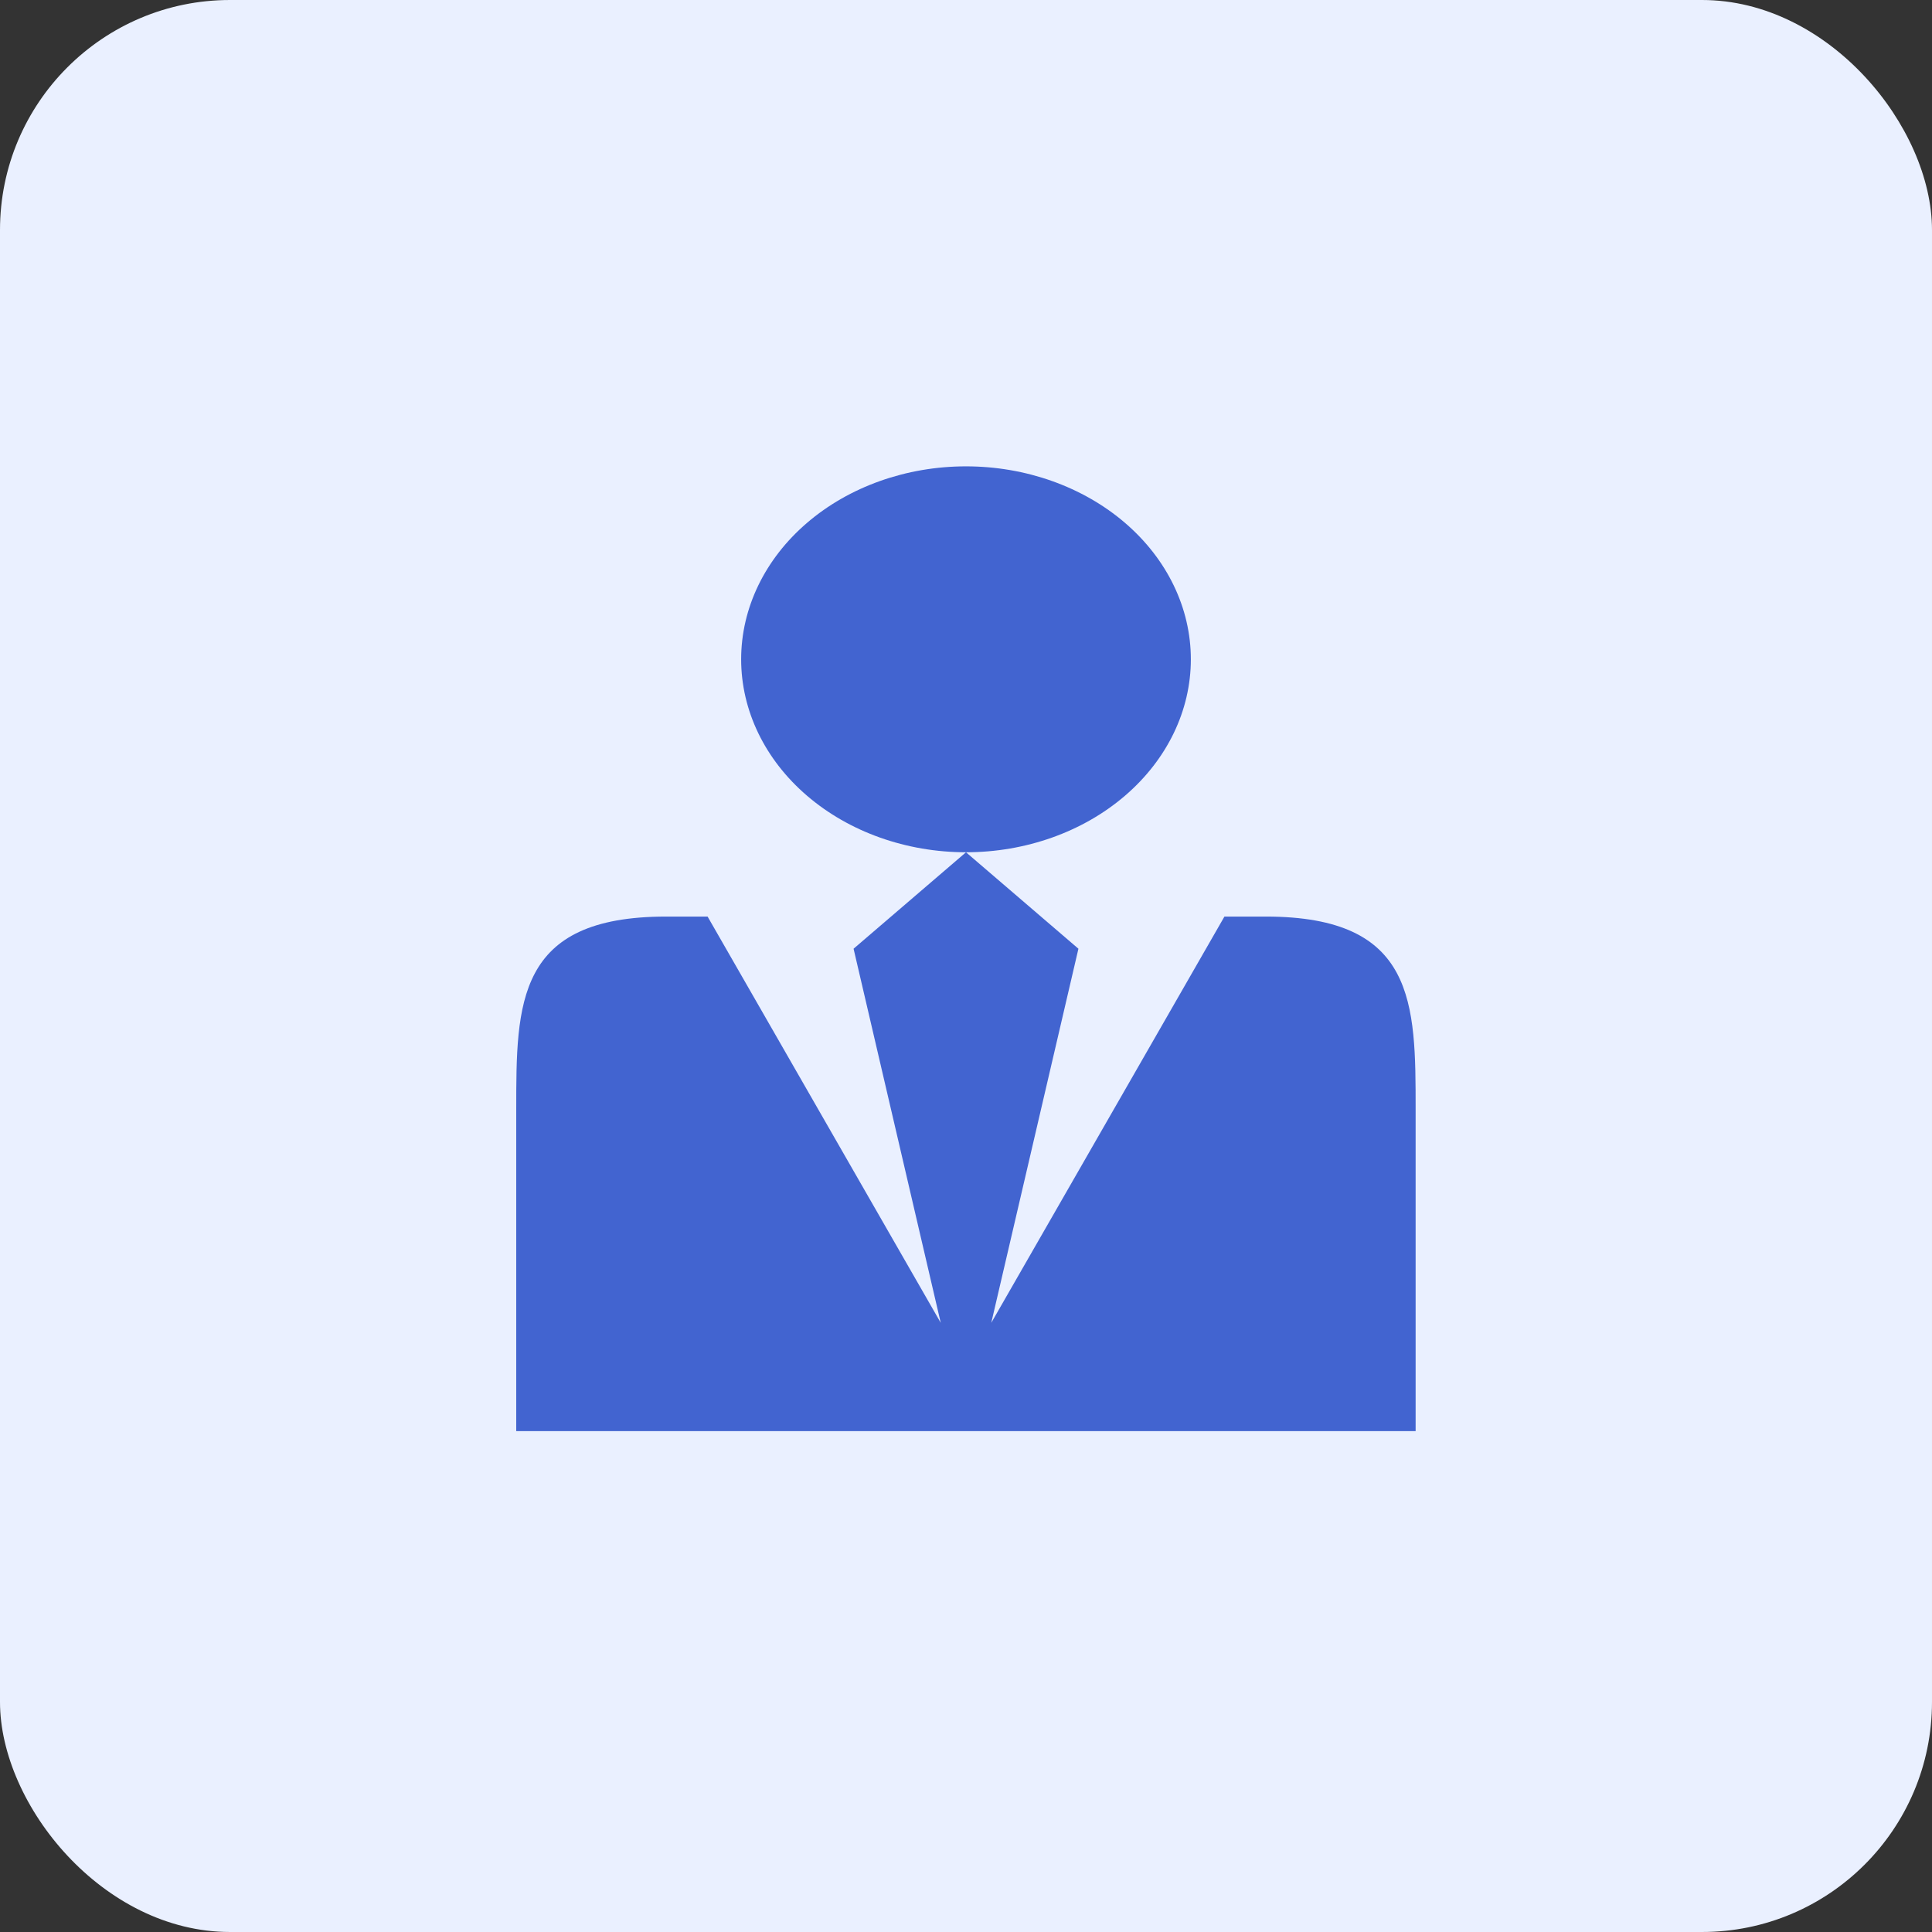 <svg width="84" height="84" viewBox="0 0 84 84" fill="none" xmlns="http://www.w3.org/2000/svg">
<rect x="0" y="0" width="84" height="84" fill="#333333" stroke="none"/>
<rect width="84" height="84" rx="10" fill="#EAF0FF"/>
<g clip-path="url(#clip0)">
<path d="M32.224 28.665C32.224 26.44 33.254 24.306 35.088 22.733C36.921 21.16 39.408 20.276 42 20.276C44.593 20.276 47.08 21.16 48.913 22.733C50.746 24.306 51.776 26.44 51.776 28.665C51.776 30.89 50.746 33.024 48.913 34.597C47.08 36.171 44.593 37.055 42 37.055C39.408 37.055 36.921 36.171 35.088 34.597C33.254 33.024 32.224 30.89 32.224 28.665ZM55.038 39.851H53.236L43.099 57.514L46.888 41.249L42 37.055L37.112 41.249L40.902 57.514L30.765 39.851H28.959C22.445 39.851 22.445 43.61 22.445 48.24V62.223H61.549V48.24C61.549 43.61 61.549 39.851 55.035 39.851H55.038Z" fill="#4264D0"/>
</g>
<defs>
<clipPath id="clip0">
<rect width="52.138" height="44.743" fill="white" transform="translate(15.931 20.276)"/>
</clipPath>
</defs>
</svg>
